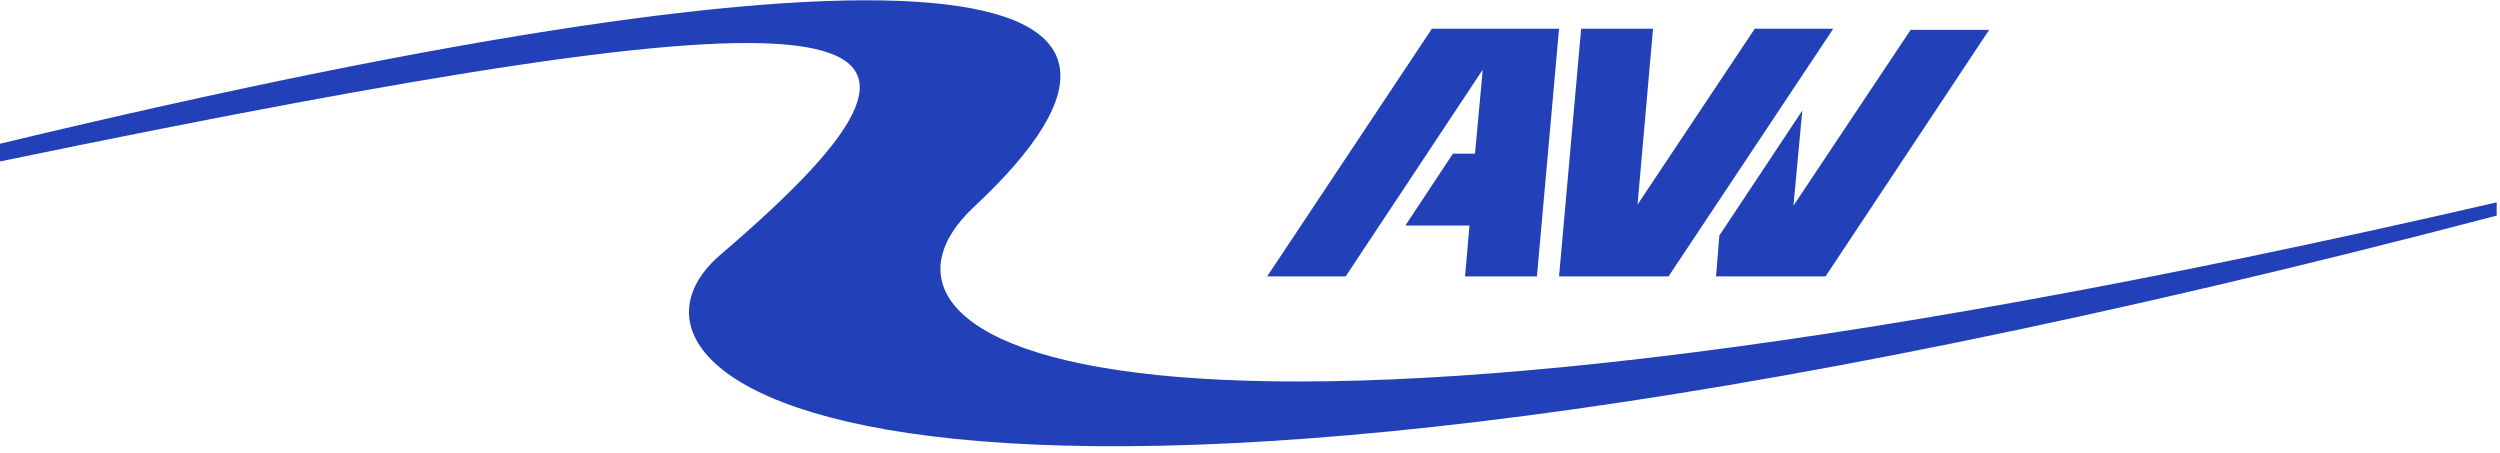 <?xml version="1.0" encoding="utf-8"?>
<!-- Generator: Adobe Illustrator 22.0.1, SVG Export Plug-In . SVG Version: 6.00 Build 0)  -->
<svg version="1.1" id="Vrstva_1" xmlns="http://www.w3.org/2000/svg" xmlns:xlink="http://www.w3.org/1999/xlink" x="0px" y="0px"
	 viewBox="0 0 226.1 41" style="enable-background:new 0 0 226.1 41;" xml:space="preserve">
<style type="text/css">
	.st0{fill-rule:evenodd;clip-rule:evenodd;fill:#2241B9;}
</style>
<path class="st0" d="M225.8,18.3C98.9,47.6,75.4,30.5,88.1,18.7C111.1-2.8,83.7-7.1,0,13v1.6C78.4-1.6,92,0.1,65.2,23
	c-13.4,11.4,16.5,34.3,160.6-3.5V18.3L225.8,18.3z"/>
<path class="st0" d="M150.9,25c-3.3,0-6.6,0-9.9,0l2-22.4h6.5l-1.4,15.9l10.6-15.9h7.1L150.9,25L150.9,25z M165.1,25
	c-3.3,0-6.6,0-9.9,0l0.3-3.7l7.5-11.3l-0.8,8.6l10.6-15.9h7.1L165.1,25L165.1,25z M141,2.6L139,25h-6.5l0.4-4.6h-5.8l4.3-6.5h2
	l0.7-7.6L121.7,25h-7.1l14.9-22.4C133.3,2.6,137.1,2.6,141,2.6L141,2.6z"/>
</svg>
